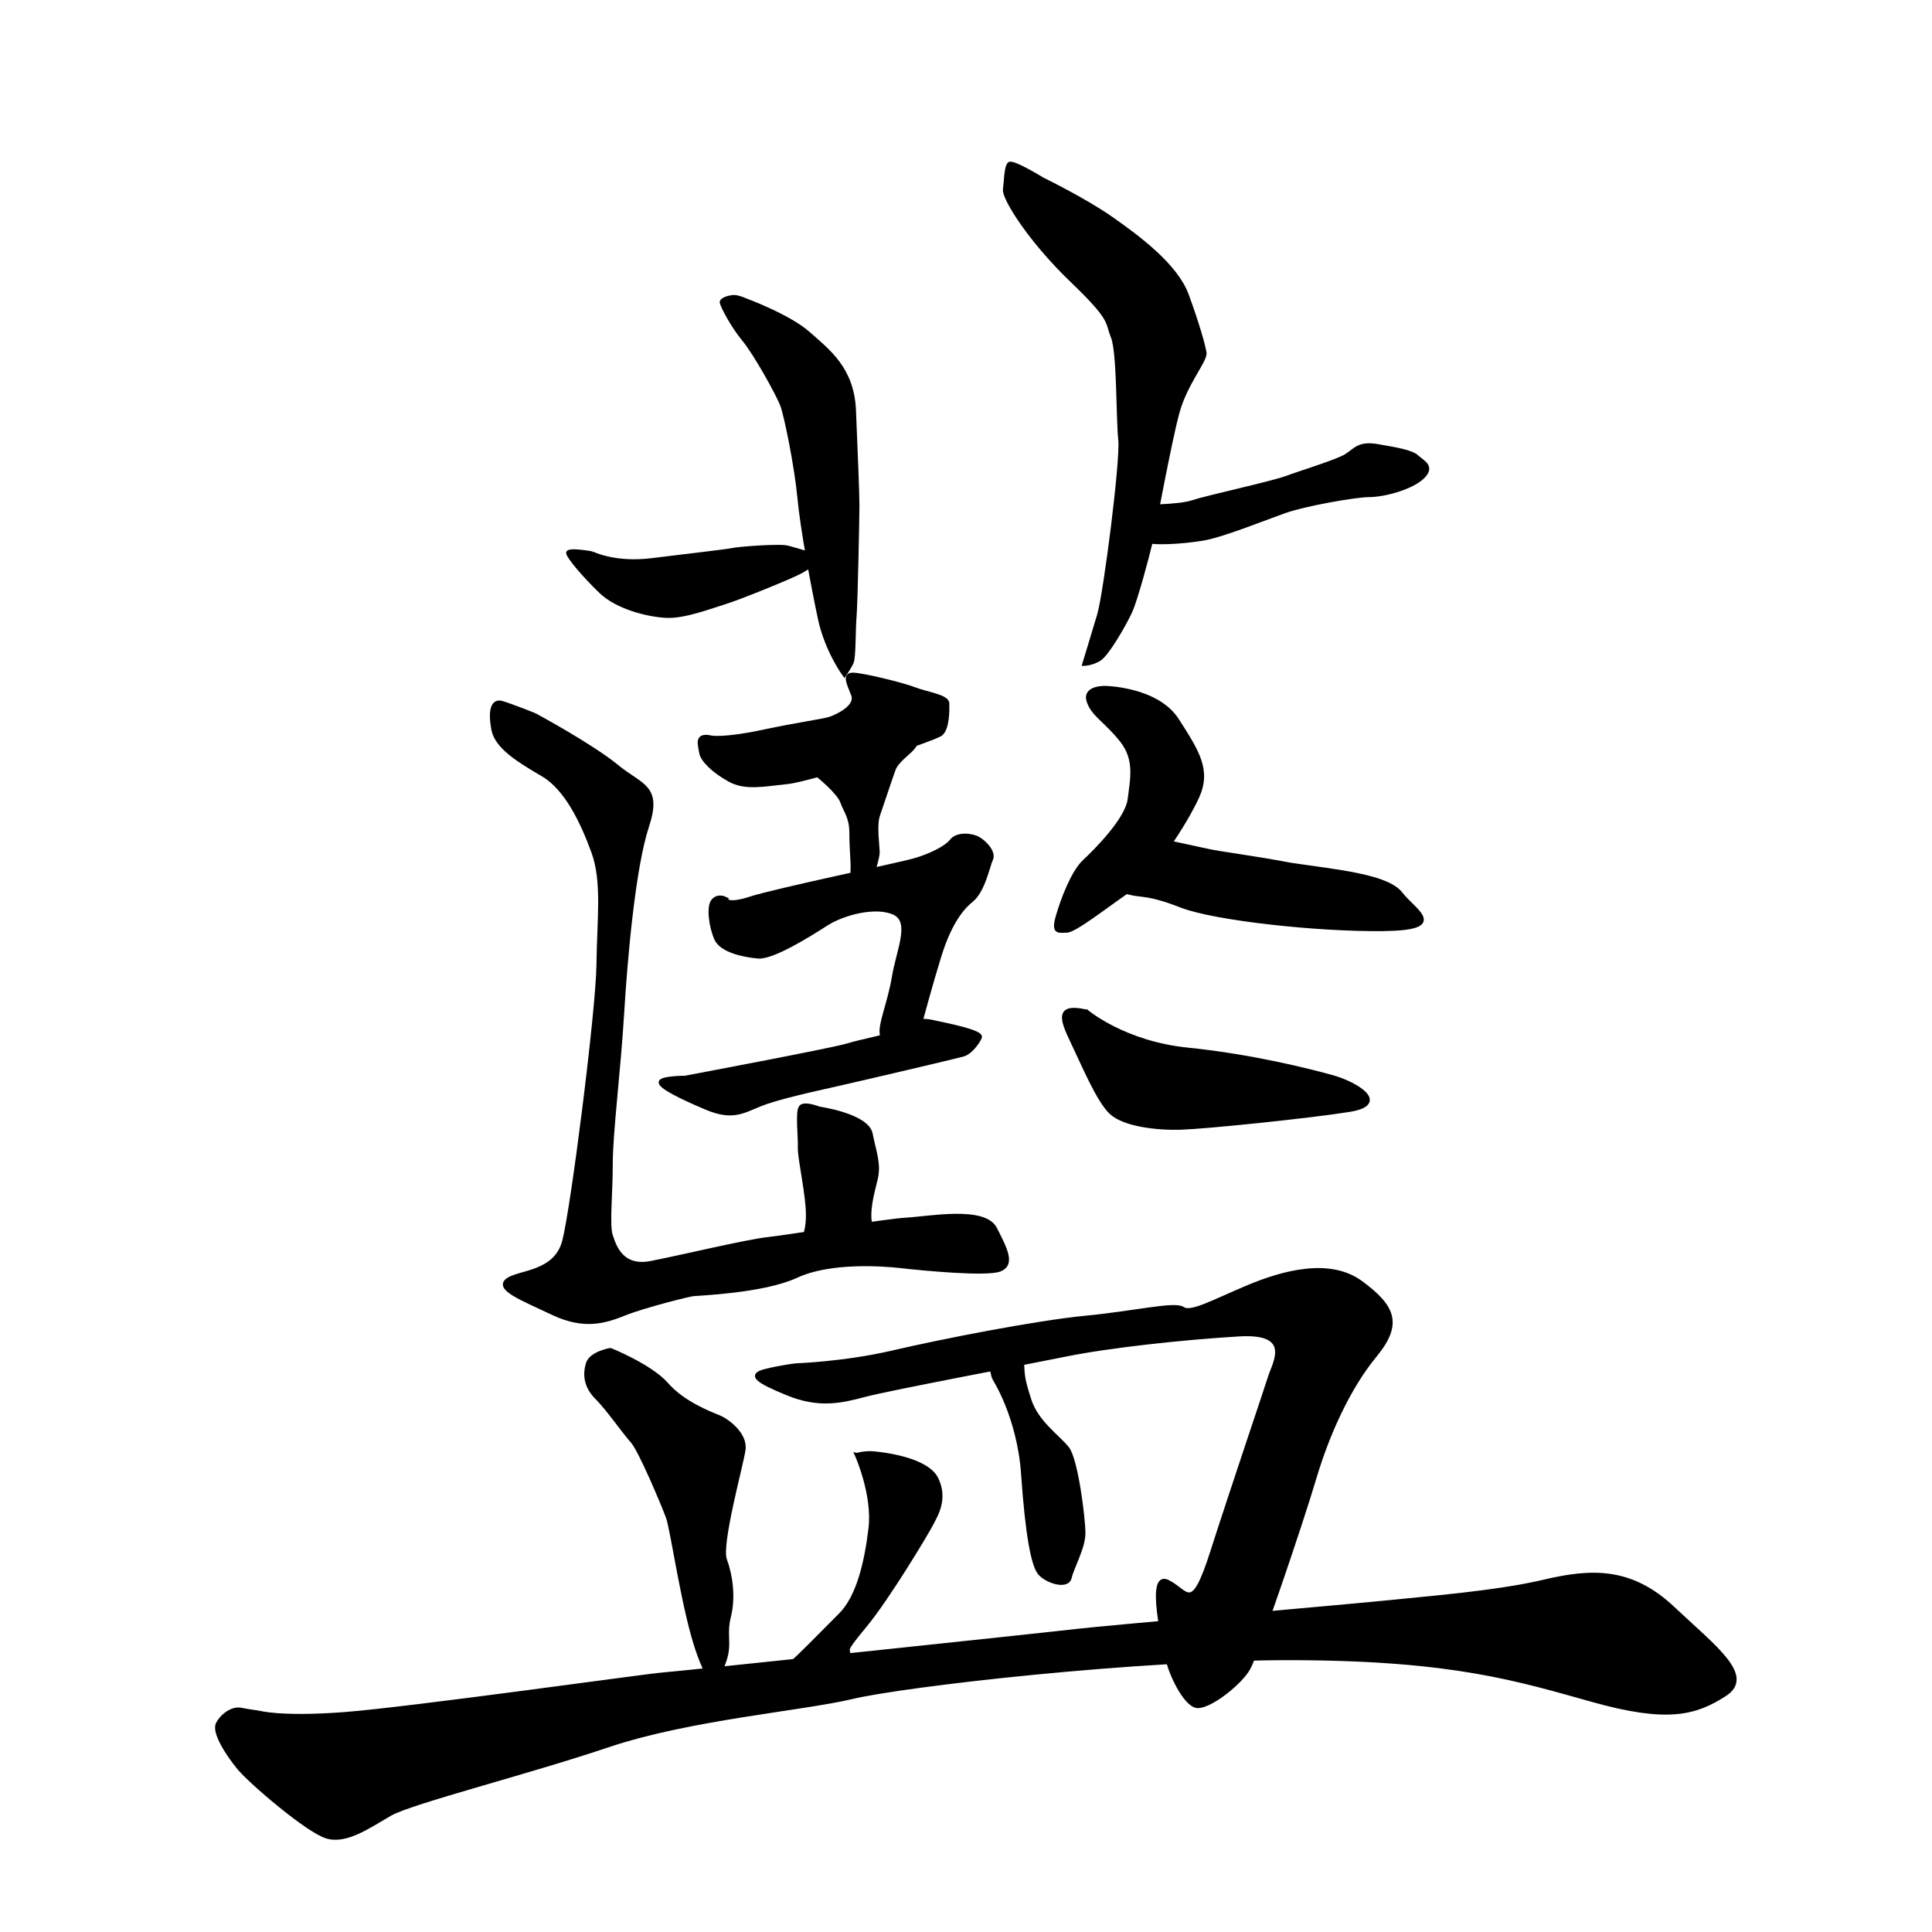 <?xml version="1.0" encoding="UTF-8" standalone="no"?>
<!-- Created with Inkscape (http://www.inkscape.org/) -->

<svg
   xmlns:dc="http://purl.org/dc/elements/1.1/"
   xmlns:cc="http://creativecommons.org/ns#"
   xmlns:rdf="http://www.w3.org/1999/02/22-rdf-syntax-ns#"
   xmlns:svg="http://www.w3.org/2000/svg"
   xmlns="http://www.w3.org/2000/svg"
   xmlns:sodipodi="http://sodipodi.sourceforge.net/DTD/sodipodi-0.dtd"
   xmlns:inkscape="http://www.inkscape.org/namespaces/inkscape"
   version="1.1"
   id="svg10"
   width="512"
   height="512"
   viewBox="0 0 512 512"
   sodipodi:docname="U+7C43.svg"
   inkscape:version="0.92.4 (5da689c313, 2019-01-14)">
  <defs
     id="defs14" />
  <sodipodi:namedview
     pagecolor="#ffffff"
     bordercolor="#666666"
     borderopacity="1"
     objecttolerance="10"
     gridtolerance="10"
     guidetolerance="10"
     inkscape:pageopacity="0"
     inkscape:pageshadow="2"
     inkscape:window-width="1920"
     inkscape:window-height="1017"
     id="namedview12"
     showgrid="false"
     inkscape:zoom="0.82617188"
     inkscape:cx="371.27315"
     inkscape:cy="136.70495"
     inkscape:window-x="-8"
     inkscape:window-y="-8"
     inkscape:window-maximized="1"
     inkscape:current-layer="svg10" />
  <path
     style="fill:#000000;stroke:#000000;stroke-width:1px;stroke-linecap:butt;stroke-linejoin:miter;stroke-opacity:1"
     d="m 156.898,146.61 c 0,0 5.901,3.026 15.735,1.816 9.835,-1.21 20.426,-2.421 21.636,-2.723 1.21,-0.303 12.407,-1.21 14.525,-0.605 2.118,0.605 7.868,2.118 8.019,2.723 0.151,0.605 -1.816,2.118 -4.539,3.631 -2.723,1.513 -16.643,7.111 -20.123,8.17 -3.48,1.059 -10.591,3.783 -15.281,3.631 -4.69,-0.151 -13.163,-2.118 -17.702,-6.506 -4.539,-4.388 -8.322,-8.927 -8.624,-10.137 -0.303,-1.21 6.355,0 6.355,0 z"
     id="path20"
     inkscape:connector-curvature="0" />
  <path
     style="fill:#000000;stroke:#000000;stroke-width:1px;stroke-linecap:butt;stroke-linejoin:miter;stroke-opacity:1"
     d="m 197.296,79.433 c 0,0 11.65,4.236 16.946,8.927 5.296,4.69 11.65,9.381 12.104,20.426 0.454,11.045 0.908,21.787 0.908,25.116 0,3.329 -0.454,26.024 -0.757,29.504 -0.303,3.48 -0.151,10.742 -0.756,12.104 -0.605,1.362 -1.967,3.329 -1.967,3.329 0,0 -4.69,-6.355 -6.506,-14.827 -1.816,-8.473 -4.69,-23.905 -5.447,-32.076 -0.756,-8.17 -3.48,-21.636 -4.539,-24.511 -1.059,-2.875 -7.111,-13.768 -10.137,-17.4 -3.026,-3.631 -5.749,-8.927 -5.901,-9.835 -0.151,-0.908 2.269,-1.513 3.329,-1.513 1.059,0 2.723,0.757 2.723,0.757 z"
     id="path22"
     inkscape:connector-curvature="0" />
  <path
     style="fill:#000000;stroke:#000000;stroke-width:1px;stroke-linecap:butt;stroke-linejoin:miter;stroke-opacity:1"
     d="m 276.274,47.508 c 0,0 11.196,5.447 18.307,10.44 7.111,4.993 17.097,12.407 19.972,20.274 2.875,7.868 4.388,13.314 4.69,15.281 0.303,1.967 -4.993,8.019 -7.111,15.584 -2.118,7.565 -6.506,31.773 -7.262,34.95 -0.756,3.177 -3.783,14.676 -5.296,18.005 -1.513,3.329 -6.203,11.499 -8.322,12.709 -2.118,1.21 -3.934,1.21 -3.934,1.21 0,0 2.269,-7.414 3.934,-13.012 1.664,-5.598 6.203,-41.002 5.598,-46.449 -0.605,-5.447 -0.303,-23.149 -1.967,-27.234 -1.664,-4.085 0.151,-4.388 -10.894,-14.979 -11.045,-10.591 -18.005,-21.787 -17.702,-24.057 0.303,-2.27 0.303,-6.052 1.21,-6.809 0.908,-0.757 8.775,4.085 8.775,4.085 z"
     id="path24"
     inkscape:connector-curvature="0" />
  <path
     style="fill:#000000;stroke:#000000;stroke-width:1px;stroke-linecap:butt;stroke-linejoin:miter;stroke-opacity:1"
     d="m 302.127,134.234 c 0,0 10.057,0.107 13.908,-1.177 3.851,-1.284 21.076,-5.028 24.821,-6.419 3.744,-1.391 13.587,-4.386 15.941,-5.884 2.354,-1.498 3.317,-3.424 8.238,-2.568 4.921,0.856 8.987,1.498 10.485,2.889 1.498,1.391 4.493,2.568 1.391,5.456 -3.103,2.889 -10.378,4.707 -14.015,4.707 -3.638,0 -17.011,2.354 -22.467,4.279 -5.456,1.926 -16.476,6.419 -21.718,7.275 -5.242,0.856 -13.694,1.498 -15.941,0.214 -2.247,-1.284 -3.317,-1.926 -4.065,-4.6 -0.749,-2.675 -1.605,-4.172 -0.428,-4.279 1.177,-0.107 3.851,0.107 3.851,0.107 z"
     id="path26"
     inkscape:connector-curvature="0" />
  <path
     style="fill:#000000;stroke:#000000;stroke-width:1px;stroke-linecap:butt;stroke-linejoin:miter;stroke-opacity:1"
     d="m 188.508,195.43 c 0,0 3.424,0.642 13.48,-1.498 10.057,-2.14 16.262,-2.889 18.081,-3.531 1.819,-0.642 7.222,-3.13 5.974,-6.307 -1.248,-3.177 -2.421,-5.333 0,-5.333 2.421,0 13.163,2.61 16.34,3.858 3.177,1.248 8.662,1.891 8.7,3.82 0.038,1.929 0.038,6.582 -1.702,8.057 -1.74,1.475 -34.156,12.104 -40.662,12.785 -6.506,0.681 -11.196,1.74 -15.433,-0.605 -4.236,-2.345 -7.187,-5.296 -7.489,-7.187 -0.303,-1.891 -0.756,-3.102 0,-3.858 0.756,-0.757 2.712,-0.201 2.712,-0.201 z"
     id="path28"
     inkscape:connector-curvature="0" />
  <path
     style="fill:#000000;stroke:#000000;stroke-width:1px;stroke-linecap:butt;stroke-linejoin:miter;stroke-opacity:1"
     d="m 216.813,205.541 c 0,0 5.447,4.388 6.355,6.96 0.908,2.572 2.421,4.009 2.421,8.322 0,4.312 0.454,7.868 0.303,9.91 -0.151,2.043 1.059,3.934 1.967,4.917 0.908,0.983 2.421,-0.983 2.799,-2.194 0.378,-1.21 1.967,-6.052 1.967,-7.565 0,-1.513 -0.832,-7.187 0.076,-9.835 0.908,-2.648 3.329,-9.91 4.161,-12.18 0.832,-2.27 4.009,-4.312 5.069,-5.674 1.059,-1.362 1.589,-2.194 -0.227,-2.345 -1.816,-0.151 -14.071,1.816 -18.686,3.707 -4.615,1.891 -7.489,2.723 -7.792,3.707 -0.303,0.983 1.589,2.269 1.589,2.269 z"
     id="path30"
     inkscape:connector-curvature="0" />
  <path
     style="fill:#000000;stroke:#000000;stroke-width:1px;stroke-linecap:butt;stroke-linejoin:miter;stroke-opacity:1"
     d="m 192.146,238.117 c 0,0 0.107,2.14 6.633,0 6.526,-2.14 39.478,-8.987 43.543,-10.164 4.065,-1.177 8.345,-3.21 9.843,-5.135 1.498,-1.926 5.349,-1.605 7.168,-0.535 1.819,1.07 4.172,3.638 3.317,5.456 -0.856,1.819 -2.033,8.345 -5.242,10.913 -3.21,2.568 -6.098,7.168 -8.452,14.764 -2.354,7.596 -4.386,15.299 -5.028,17.546 -0.642,2.247 -3.21,8.559 -4.065,8.88 -0.856,0.321 -5.67,-2.889 -6.205,-5.67 -0.535,-2.782 2.033,-8.238 3.21,-15.299 1.177,-7.061 4.921,-14.657 0.107,-16.904 -4.814,-2.247 -13.48,0 -17.974,2.889 -4.493,2.889 -14.229,8.987 -18.081,8.666 -3.851,-0.321 -9.736,-1.605 -11.126,-4.707 -1.391,-3.103 -2.14,-8.452 -0.856,-10.057 1.284,-1.605 3.21,-0.642 3.21,-0.642 z"
     id="path32"
     inkscape:connector-curvature="0" />
  <path
     style="fill:#000000;stroke:#000000;stroke-width:1px;stroke-linecap:butt;stroke-linejoin:miter;stroke-opacity:1"
     d="m 181.56,285.579 c 0,0 39.414,-7.414 42.969,-8.548 3.556,-1.135 12.255,-2.648 13.541,-3.858 1.286,-1.21 4.236,-3.404 8.851,-2.421 4.615,0.983 13.39,2.723 12.785,4.161 -0.605,1.437 -2.572,4.009 -4.312,4.539 -1.74,0.53 -27.612,6.582 -33.664,7.943 -6.052,1.362 -15.811,3.48 -20.426,5.371 -4.615,1.891 -7.338,3.707 -14.147,0.832 -6.809,-2.875 -12.255,-5.598 -12.104,-6.809 0.151,-1.21 6.506,-1.21 6.506,-1.21 z"
     id="path34"
     inkscape:connector-curvature="0" />
  <path
     style="fill:#000000;stroke:#000000;stroke-width:1px;stroke-linecap:butt;stroke-linejoin:miter;stroke-opacity:1"
     d="m 217.073,293.75 c 0,0 12.731,1.819 13.694,6.74 0.963,4.921 2.354,8.024 1.284,12.196 -1.07,4.172 -2.14,8.559 -1.391,11.768 0.749,3.21 -14.657,6.312 -16.583,4.921 -1.926,-1.391 -0.107,-1.391 0,-6.954 0.107,-5.563 -2.247,-15.299 -2.14,-18.295 0.107,-2.996 -0.749,-9.736 0.321,-10.806 1.07,-1.07 4.814,0.428 4.814,0.428 z"
     id="path36"
     inkscape:connector-curvature="0" />
  <path
     style="fill:#000000;stroke:#000000;stroke-width:1px;stroke-linecap:butt;stroke-linejoin:miter;stroke-opacity:1"
     d="m 141.649,189.439 c 0,0 15.085,8.131 21.718,13.587 6.633,5.456 11.661,5.242 8.131,15.941 -3.531,10.699 -5.673,34.31 -6.58,49.44 -0.908,15.13 -3.026,31.773 -3.026,39.943 0,8.17 -0.908,16.34 0,19.064 0.908,2.723 2.723,8.775 10.591,7.262 7.868,-1.513 25.418,-5.749 31.168,-6.355 5.749,-0.605 30.865,-4.842 36.615,-5.144 5.749,-0.303 20.577,-3.177 23.452,2.421 2.875,5.598 4.842,9.532 1.21,10.894 -3.631,1.362 -20.728,-0.303 -26.024,-0.908 -5.295,-0.605 -19.064,-1.513 -27.839,2.572 -8.775,4.085 -26.175,4.69 -27.385,4.842 -1.21,0.151 -12.861,3.026 -18.156,5.144 -5.296,2.118 -10.742,3.783 -19.064,-0.151 -8.322,-3.934 -14.979,-6.506 -11.953,-8.775 3.026,-2.269 12.709,-1.664 14.979,-10.288 2.27,-8.624 8.927,-60.974 9.078,-73.229 0.151,-12.255 1.513,-22.09 -1.362,-29.957 -2.875,-7.868 -7.111,-16.794 -13.314,-20.426 -6.203,-3.631 -12.255,-7.262 -13.163,-11.953 -0.908,-4.69 -0.303,-7.868 2.27,-7.111 2.572,0.756 8.656,3.188 8.656,3.188 z"
     id="path38"
     inkscape:connector-curvature="0" />
  <path
     style="fill:#000000;stroke:#000000;stroke-width:1px;stroke-linecap:butt;stroke-linejoin:miter;stroke-opacity:1"
     d="m 292.926,182.271 c 0,0 13.694,0.214 19.043,8.559 5.349,8.345 8.559,13.266 5.349,20.327 -3.21,7.061 -11.982,20.541 -18.188,24.821 -6.205,4.279 -14.336,10.699 -16.476,10.699 -2.14,0 -3.638,0.642 -2.354,-3.851 1.284,-4.493 4.065,-11.768 7.061,-14.55 2.996,-2.782 11.34,-11.126 11.982,-16.476 0.642,-5.349 1.926,-10.485 -2.14,-15.62 -4.065,-5.135 -7.703,-6.847 -8.773,-10.485 -1.07,-3.638 4.493,-3.424 4.493,-3.424 z"
     id="path40"
     inkscape:connector-curvature="0" />
  <path
     style="fill:#000000;stroke:#000000;stroke-width:1px;stroke-linecap:butt;stroke-linejoin:miter;stroke-opacity:1"
     d="m 304.481,222.07 c 0,0 13.735,2.957 15.834,3.424 2.889,0.642 12.838,1.926 21.718,3.638 12.196,1.819 25.57,2.996 29.207,7.703 3.638,4.707 12.624,9.201 -4.707,9.415 -17.332,0.214 -44.72,-2.782 -53.493,-6.205 -8.773,-3.424 -10.271,-2.568 -13.694,-3.424 -3.424,-0.856 -5.349,-1.498 -2.354,-7.061 2.996,-5.563 7.489,-7.489 7.489,-7.489 z"
     id="path42"
     inkscape:connector-curvature="0"
     sodipodi:nodetypes="csccscscc" />
  <path
     style="fill:#000000;stroke:#000000;stroke-width:1px;stroke-linecap:butt;stroke-linejoin:miter;stroke-opacity:1"
     d="m 288.005,268.073 c 0,0 9.843,8.345 26.746,10.057 16.904,1.712 32.096,5.563 38.301,7.275 6.205,1.712 15.192,7.061 4.493,8.773 -10.699,1.712 -37.873,4.493 -44.506,4.707 -6.633,0.214 -15.192,-0.856 -18.615,-4.065 -3.424,-3.21 -7.489,-13.052 -10.271,-18.829 -2.782,-5.777 -4.279,-9.843 3.851,-7.917 z"
     id="path44"
     inkscape:connector-curvature="0" />
  <path
     style="fill:#000000;stroke:#000000;stroke-width:1px;stroke-linecap:butt;stroke-linejoin:miter;stroke-opacity:1"
     d="m 161.762,357.727 c 0,0 10.699,4.279 14.978,9.201 4.279,4.921 11.554,7.703 13.694,8.559 2.14,0.856 7.275,4.493 6.633,8.773 -0.642,4.279 -6.419,25.035 -4.921,29.1 1.498,4.065 2.354,9.843 1.07,14.978 -1.284,5.135 0.428,7.275 -1.284,11.982 -1.712,4.707 -2.568,9.201 -6.633,-1.712 -4.065,-10.913 -7.061,-33.165 -8.345,-36.589 -1.284,-3.424 -7.275,-17.76 -9.415,-20.113 -2.14,-2.354 -6.419,-8.559 -9.415,-11.554 -2.996,-2.996 -3.21,-6.205 -2.354,-8.987 0.856,-2.782 5.991,-3.638 5.991,-3.638 z"
     id="path46"
     inkscape:connector-curvature="0" />
  <path
     style="fill:#000000;stroke:#000000;stroke-width:1px;stroke-linecap:butt;stroke-linejoin:miter;stroke-opacity:1"
     d="m 210.975,361.792 c 0,0 12.838,-0.428 25.677,-3.424 12.838,-2.996 37.873,-7.917 51.139,-9.201 13.266,-1.284 23.537,-3.851 25.677,-2.354 2.14,1.498 8.131,-1.926 17.332,-5.777 9.201,-3.851 21.611,-7.275 29.956,-1.07 8.345,6.205 10.699,10.699 3.638,19.257 -7.061,8.559 -12.624,20.969 -16.048,32.524 -3.424,11.554 -15.192,46.432 -17.546,50.497 -2.354,4.065 -10.913,10.699 -13.908,9.843 -2.996,-0.856 -6.633,-8.345 -7.489,-12.41 -0.856,-4.065 -5.349,-23.109 0,-20.541 5.349,2.568 6.419,8.987 11.768,-7.703 5.349,-16.69 14.336,-43.222 15.406,-46.646 1.07,-3.424 6.419,-11.982 -8.131,-11.126 -14.55,0.856 -34.449,2.996 -46.004,5.349 -11.554,2.354 -46.86,8.987 -53.279,10.699 -6.419,1.712 -12.196,2.996 -20.541,-0.428 -8.345,-3.424 -10.057,-4.921 -5.777,-5.991 4.279,-1.07 8.131,-1.498 8.131,-1.498 z"
     id="path48"
     inkscape:connector-curvature="0" />
  <path
     style="fill:#000000;stroke:#000000;stroke-width:1px;stroke-linecap:butt;stroke-linejoin:miter;stroke-opacity:1"
     d="m 263.398,365.216 c 0,0 6.633,10.057 7.703,25.463 1.07,15.406 2.568,24.179 4.493,26.318 1.926,2.14 7.275,3.851 7.917,1.07 0.642,-2.782 3.638,-7.917 3.638,-11.768 0,-3.851 -1.926,-19.471 -4.279,-22.467 -2.354,-2.996 -8.131,-6.847 -10.057,-12.838 -1.926,-5.991 -1.712,-6.633 -1.926,-9.843 -0.214,-3.21 -6.205,-5.135 -7.703,-3.21 -1.498,1.926 0.214,7.275 0.214,7.275 z"
     id="path50"
     inkscape:connector-curvature="0" />
  <path
     style="fill:#000000;stroke:#000000;stroke-width:1px;stroke-linecap:butt;stroke-linejoin:miter;stroke-opacity:1"
     d="m 227.023,385.543 c 0,0 4.707,10.485 3.638,19.471 -1.07,8.987 -3.21,18.188 -7.917,22.895 -4.707,4.707 -11.982,12.196 -12.838,12.624 -0.856,0.428 1.284,3.851 5.563,2.782 4.279,-1.07 9.201,-1.712 9.415,-4.279 0.214,-2.568 -1.926,-0.642 4.279,-8.131 6.205,-7.489 16.69,-25.035 17.76,-27.174 1.07,-2.14 3.851,-6.419 1.284,-11.768 -2.568,-5.349 -14.336,-6.633 -16.69,-6.847 -2.354,-0.214 -4.493,0.428 -4.493,0.428 z"
     id="path52"
     inkscape:connector-curvature="0" />
  <path
     style="fill:#000000;stroke:#000000;stroke-width:1px;stroke-linecap:butt;stroke-linejoin:miter;stroke-opacity:1"
     d="m 68.471,453.8 c 0,0 5.563,1.712 22.681,0.428 17.118,-1.284 80.881,-10.271 84.305,-10.485 3.424,-0.214 102.706,-10.699 109.767,-11.554 7.061,-0.856 75.746,-6.847 83.663,-7.703 7.917,-0.856 27.602,-2.354 40.227,-5.349 12.624,-2.996 23.109,-3.424 34.235,7.061 11.126,10.485 21.397,17.974 13.694,22.895 -7.703,4.921 -14.978,7.061 -34.877,1.498 -19.899,-5.563 -36.803,-10.913 -78.527,-11.126 -41.724,-0.214 -104.204,7.061 -117.684,10.271 -13.48,3.21 -43.222,5.563 -64.833,12.838 -21.611,7.275 -52.209,14.978 -57.772,18.188 -5.563,3.21 -11.554,7.489 -16.69,5.991 -5.135,-1.498 -20.327,-14.55 -23.323,-18.188 -2.996,-3.638 -6.825,-9.519 -5.614,-11.789 1.21,-2.269 3.934,-4.161 6.128,-3.707 2.194,0.454 4.622,0.731 4.622,0.731 z"
     id="path54"
     inkscape:connector-curvature="0" />
</svg>
